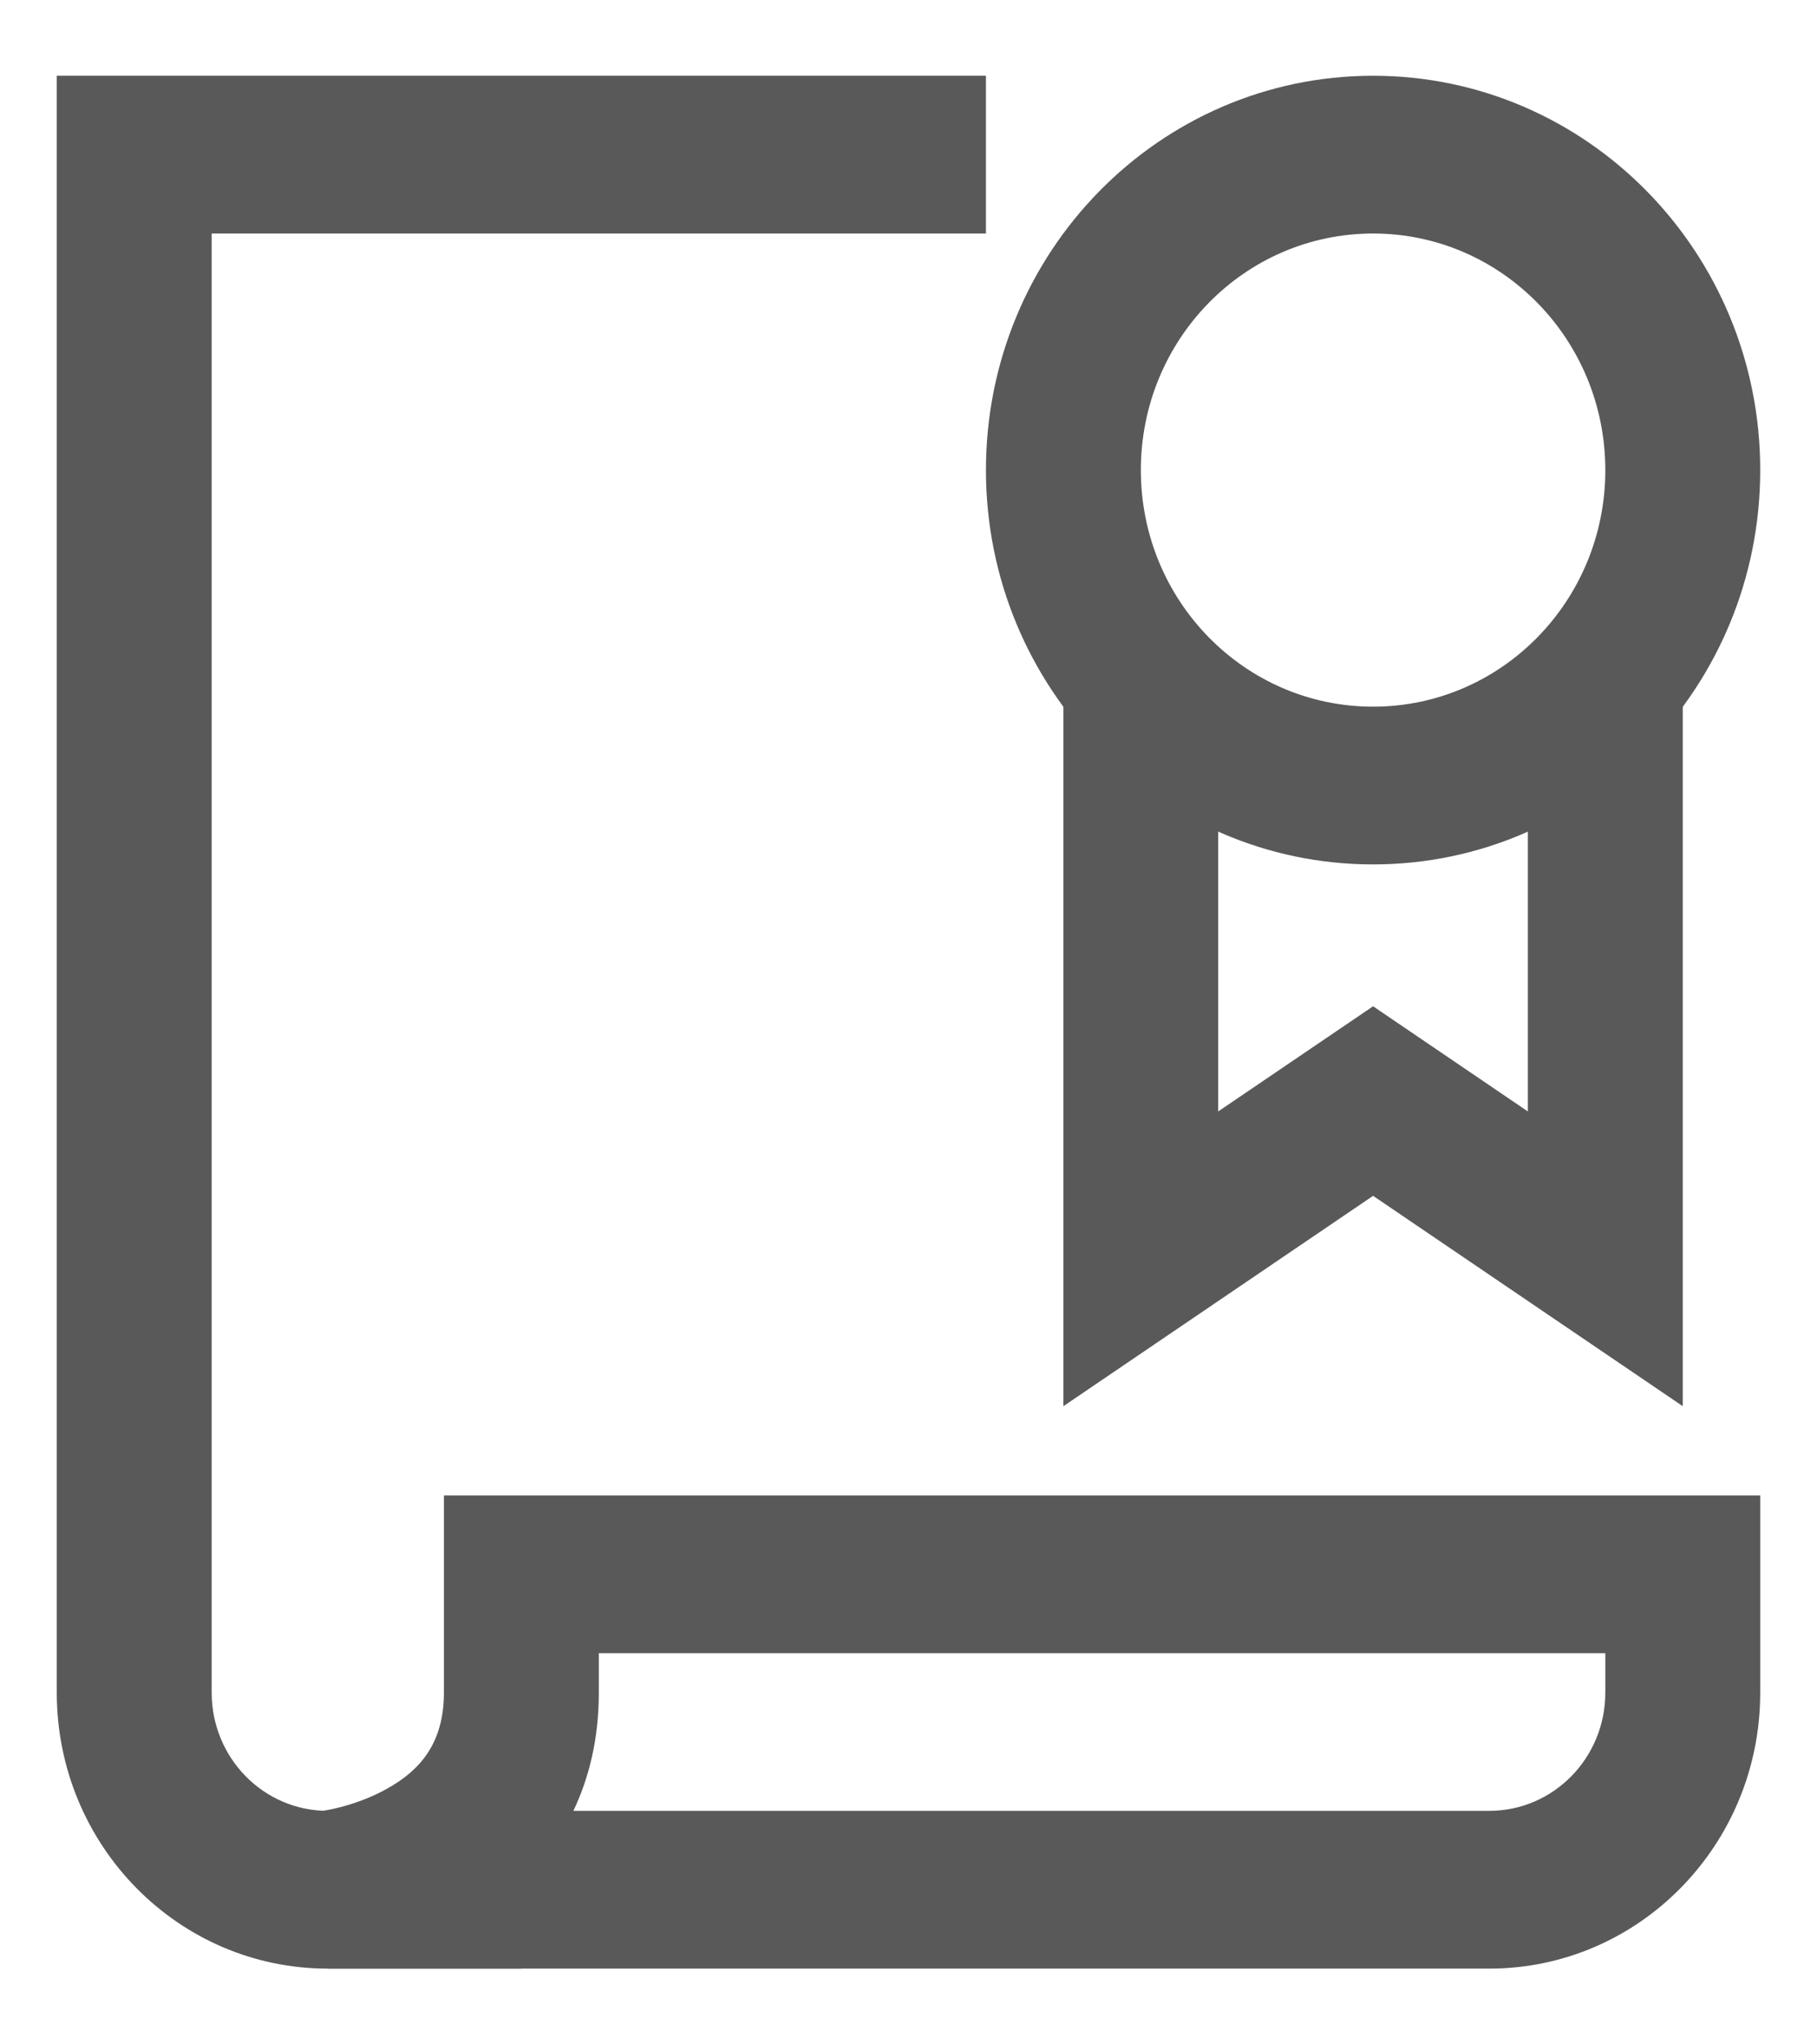 <svg width="16" height="18" viewBox="0 0 16 18" fill="none" xmlns="http://www.w3.org/2000/svg">
<path fill-rule="evenodd" clip-rule="evenodd" d="M3.909 13.167H15.5V14.903C15.5 16.245 14.432 17.333 13.114 17.333H2.886C2.886 17.333 2.886 17.333 2.886 16.639L2.886 17.333L2.819 15.956C2.818 15.948 2.818 15.948 2.818 15.948L2.816 15.948L2.815 15.948L2.814 15.948C2.814 15.948 2.815 15.948 2.818 15.948C2.823 15.947 2.834 15.946 2.849 15.943C2.88 15.938 2.928 15.929 2.987 15.914C3.109 15.883 3.263 15.831 3.41 15.748C3.687 15.593 3.909 15.36 3.909 14.903V13.167ZM5.049 15.944H13.114C13.679 15.944 14.136 15.478 14.136 14.903V14.556H5.273V14.903C5.273 15.312 5.186 15.656 5.049 15.944Z" fill="#595959"/>
<path fill-rule="evenodd" clip-rule="evenodd" d="M0.5 0.667H8.682V2.056H1.864V14.903C1.864 15.478 2.321 15.944 2.886 15.944H4.591V17.333H2.886C1.568 17.333 0.5 16.245 0.5 14.903V0.667Z" fill="#595959"/>
<path fill-rule="evenodd" clip-rule="evenodd" d="M10.727 9.786V5.976H9.364V12.381L12.091 10.529L14.818 12.381V5.976H13.454V9.786L12.091 8.86L10.727 9.786Z" fill="#595959"/>
<path fill-rule="evenodd" clip-rule="evenodd" d="M12.091 2.056C10.961 2.056 10.046 2.988 10.046 4.139C10.046 5.29 10.961 6.222 12.091 6.222C13.221 6.222 14.136 5.29 14.136 4.139C14.136 2.988 13.221 2.056 12.091 2.056ZM8.682 4.139C8.682 2.221 10.208 0.667 12.091 0.667C13.974 0.667 15.5 2.221 15.5 4.139C15.5 6.057 13.974 7.611 12.091 7.611C10.208 7.611 8.682 6.057 8.682 4.139Z" fill="#595959"/>
</svg>

